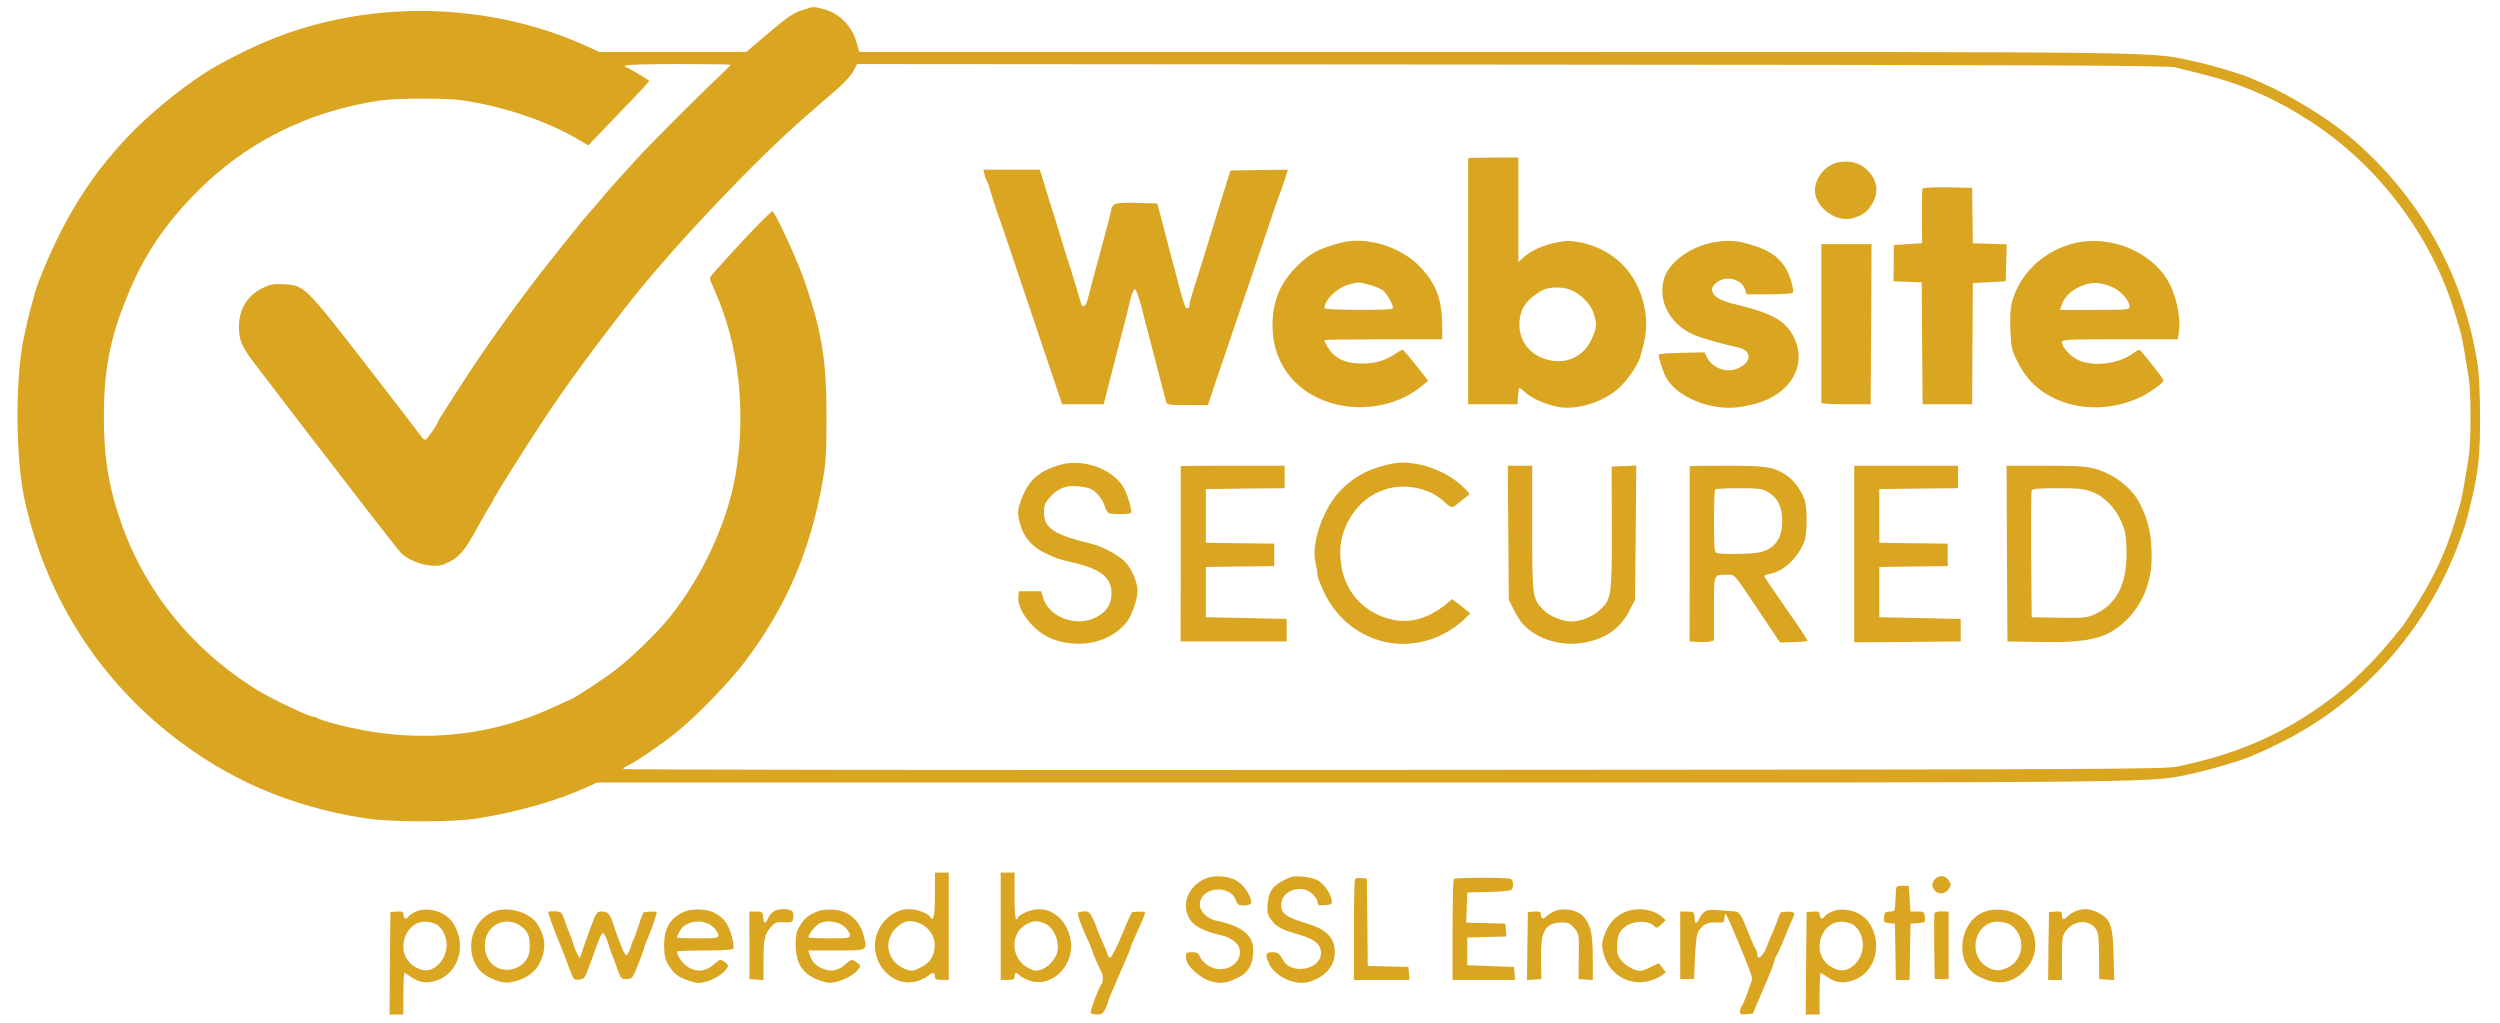 <?xml version="1.0" standalone="no"?>
<!DOCTYPE svg PUBLIC "-//W3C//DTD SVG 20010904//EN"
 "http://www.w3.org/TR/2001/REC-SVG-20010904/DTD/svg10.dtd">
<svg version="1.0" xmlns="http://www.w3.org/2000/svg"
 width="1444pt" height="591pt" viewBox="0 0 1444 591"
 preserveAspectRatio="xMidYMid meet">

<g transform="translate(0,591) scale(0.1,-0.1)"
fill="#DAA520" stroke="none">
<path d="M4633 5851 c-58 -20 -88 -41 -225 -158 l-97 -83 -425 0 -425 0 -63
29 c-436 201 -955 259 -1438 161 -248 -50 -470 -135 -720 -277 -144 -82 -359
-253 -492 -392 -231 -241 -391 -501 -528 -856 -20 -52 -62 -212 -85 -327 -47
-236 -45 -678 5 -914 115 -541 406 -1015 835 -1358 330 -264 695 -423 1130
-492 152 -24 519 -24 660 0 249 42 456 102 638 185 l46 21 4418 0 c4834 0
4545 -3 4818 57 79 17 254 68 300 88 89 37 118 51 200 92 457 228 827 643
1012 1133 37 98 49 135 76 250 42 173 52 271 52 490 0 120 -6 243 -13 295 -78
526 -339 990 -746 1330 -129 107 -347 240 -508 309 -21 9 -53 22 -70 30 -48
20 -222 72 -303 89 -272 60 -56 57 -4061 57 l-3661 0 -17 60 c-23 85 -97 161
-178 184 -69 20 -71 20 -135 -3z m-413 -315 c0 -2 -30 -33 -67 -68 -97 -90
-398 -391 -468 -468 -116 -127 -151 -166 -205 -230 -30 -36 -63 -74 -73 -85
-40 -43 -259 -317 -348 -435 -114 -151 -262 -359 -351 -495 -100 -153 -178
-275 -178 -280 0 -13 -65 -105 -74 -105 -6 0 -17 9 -23 19 -7 11 -152 200
-323 420 -351 452 -352 453 -472 459 -58 4 -76 0 -122 -22 -86 -42 -135 -121
-136 -221 0 -80 16 -117 93 -218 39 -51 83 -109 97 -127 14 -18 104 -136 200
-261 96 -125 254 -329 350 -454 96 -125 185 -237 198 -250 56 -56 181 -89 245
-65 85 34 118 70 204 230 16 30 42 74 56 97 15 24 27 45 27 48 0 8 205 333
293 465 102 154 197 286 321 450 97 128 131 172 197 255 266 331 710 797 994
1044 72 62 158 138 193 168 34 30 71 72 82 94 l21 39 3782 -3 c3052 -2 3792
-5 3832 -16 28 -7 95 -24 150 -38 234 -57 427 -142 635 -277 391 -255 698
-665 830 -1106 12 -41 26 -86 30 -100 9 -26 31 -153 50 -277 13 -93 13 -353 0
-446 -19 -124 -41 -251 -50 -277 -4 -14 -18 -59 -30 -100 -51 -172 -117 -315
-222 -483 -38 -59 -72 -113 -78 -120 -180 -228 -328 -368 -526 -500 -234 -155
-465 -249 -779 -315 -74 -15 -402 -17 -4527 -19 -2447 -2 -4448 1 -4448 5 0 5
12 14 28 21 44 20 190 120 277 189 114 92 307 290 396 408 241 319 379 641
451 1046 18 103 22 163 22 363 1 322 -25 489 -121 775 -42 126 -177 420 -192
420 -7 0 -124 -119 -221 -225 -30 -34 -74 -82 -97 -107 -24 -26 -43 -51 -43
-56 0 -5 13 -38 29 -73 139 -311 182 -692 120 -1059 -48 -282 -196 -599 -389
-835 -70 -85 -212 -223 -300 -291 -58 -46 -253 -174 -264 -174 -2 0 -46 -20
-97 -44 -393 -182 -826 -215 -1269 -96 -47 12 -89 27 -94 31 -6 5 -17 9 -26 9
-25 0 -245 105 -326 155 -389 243 -666 593 -801 1015 -60 187 -83 342 -83 565
0 266 36 454 133 689 93 231 207 404 387 590 289 299 655 484 1080 546 96 14
385 14 475 0 248 -38 500 -125 681 -235 l42 -25 78 82 c44 46 124 129 178 185
55 57 98 104 95 106 -17 15 -121 77 -129 77 -6 0 -10 5 -10 10 0 6 108 10 305
10 168 0 305 -2 305 -4z"/>
<path d="M8480 4995 c0 -3 0 -323 0 -712 l0 -708 142 0 143 0 3 48 c2 26 5 47
8 47 3 0 17 -11 32 -25 36 -34 113 -69 186 -84 105 -23 261 23 354 105 47 41
109 130 124 177 40 131 46 202 24 302 -41 192 -178 327 -369 365 -56 11 -78
11 -134 0 -77 -14 -155 -50 -195 -88 l-28 -26 0 302 0 302 -145 0 c-80 0 -145
-2 -145 -5z m594 -760 c57 -24 113 -80 130 -132 21 -62 20 -83 -8 -146 -44
-101 -137 -150 -243 -128 -107 21 -177 103 -177 206 1 87 35 140 124 194 42
25 121 28 174 6z"/>
<path d="M10595 4966 c-79 -30 -130 -123 -106 -194 31 -87 134 -146 214 -122
58 17 84 37 112 85 43 72 25 150 -46 207 -44 35 -115 45 -174 24z"/>
<path d="M5686 4903 c4 -16 10 -32 14 -38 4 -5 15 -37 24 -70 10 -33 24 -76
31 -96 13 -34 100 -292 299 -884 l81 -240 120 0 120 0 33 130 c18 72 49 191
68 265 20 74 43 165 51 203 9 37 21 67 28 67 6 0 23 -46 38 -102 14 -57 37
-146 51 -198 13 -52 39 -149 56 -215 17 -66 33 -128 36 -137 5 -16 20 -18 123
-18 l118 0 51 153 c28 83 94 278 147 432 53 154 120 354 151 445 30 91 59 174
64 185 5 11 18 48 29 83 l20 62 -166 -2 -166 -3 -22 -70 c-12 -38 -32 -104
-45 -145 -12 -41 -33 -109 -46 -150 -13 -41 -31 -100 -40 -130 -9 -30 -25 -80
-34 -110 -41 -126 -50 -160 -50 -174 0 -9 -4 -16 -9 -16 -18 0 -14 -11 -98
305 -19 72 -44 168 -56 215 l-23 85 -118 3 c-127 3 -141 -1 -149 -46 -4 -23
-41 -165 -67 -257 -15 -53 -61 -229 -69 -259 -7 -32 -28 -46 -35 -24 -2 7 -16
54 -31 103 -15 50 -35 115 -45 145 -10 30 -30 96 -45 145 -15 50 -33 108 -40
130 -8 22 -28 88 -46 148 l-33 107 -163 0 -163 0 6 -27z"/>
<path d="M11105 4820 c-3 -5 -5 -78 -4 -162 l1 -153 -82 -5 -81 -5 -1 -105 -1
-105 81 -3 82 -3 2 -352 3 -352 143 0 143 0 2 350 2 350 95 5 95 5 3 107 3
107 -98 3 -98 3 -2 160 -2 160 -139 3 c-87 1 -143 -1 -147 -8z"/>
<path d="M7750 4509 c-130 -33 -186 -63 -260 -138 -97 -96 -140 -203 -140
-339 0 -189 95 -341 263 -421 189 -90 436 -63 594 65 l42 35 -70 89 c-39 50
-74 90 -78 90 -3 0 -22 -10 -41 -23 -60 -40 -116 -57 -191 -57 -75 0 -129 17
-167 53 -22 20 -52 68 -52 82 0 3 153 5 340 5 l340 0 0 83 c-1 150 -38 246
-135 343 -110 111 -305 169 -445 133z m156 -243 c28 -7 62 -21 77 -30 27 -18
70 -93 61 -108 -8 -12 -394 -10 -394 2 0 46 72 117 136 135 63 17 60 17 120 1z"/>
<path d="M9872 4505 c-124 -31 -234 -116 -260 -203 -38 -127 30 -261 165 -323
40 -19 162 -54 263 -76 81 -18 80 -86 -3 -121 -65 -28 -145 1 -177 63 l-15 30
-132 -3 c-73 -1 -133 -6 -133 -10 0 -16 22 -89 37 -120 56 -123 266 -210 439
-182 121 20 195 53 257 114 77 78 97 181 53 278 -46 103 -127 150 -354 203
-116 28 -155 78 -96 124 53 42 142 20 163 -40 l10 -29 130 0 c71 0 132 4 136
9 9 15 -16 102 -41 142 -47 76 -111 114 -249 149 -52 13 -127 11 -193 -5z"/>
<path d="M11981 4505 c-180 -44 -319 -178 -362 -348 -7 -29 -10 -90 -7 -155 4
-95 8 -114 37 -173 41 -85 91 -143 163 -190 156 -100 367 -109 551 -23 56 27
137 85 134 97 -5 16 -132 176 -140 177 -5 0 -23 -11 -40 -23 -81 -60 -230 -77
-314 -36 -46 22 -93 74 -93 102 0 16 30 17 334 17 l335 0 7 48 c10 66 -12 184
-48 260 -89 189 -339 300 -557 247z m229 -258 c46 -23 90 -76 90 -108 0 -18
-12 -19 -201 -19 l-200 0 7 23 c17 56 66 100 139 124 50 16 106 9 165 -20z"/>
<path d="M10520 4045 c0 -250 0 -458 0 -462 0 -5 64 -8 143 -8 l142 0 3 463 2
462 -145 0 -145 0 0 -455z"/>
<path d="M6130 3227 c-136 -38 -196 -94 -239 -226 -15 -45 -14 -68 5 -130 19
-65 69 -121 137 -154 66 -32 75 -35 172 -58 155 -37 215 -86 215 -176 0 -64
-29 -108 -90 -139 -114 -59 -274 2 -305 114 l-11 37 -64 0 -65 0 -3 -31 c-8
-80 92 -205 194 -244 160 -61 339 -21 432 97 31 40 62 130 62 180 0 48 -29
118 -65 161 -36 41 -131 94 -201 111 -218 53 -274 90 -274 182 0 40 5 54 33
85 48 56 98 74 176 64 52 -7 69 -14 97 -41 19 -18 39 -50 44 -70 6 -20 17 -40
26 -43 22 -9 122 -7 127 2 7 10 -15 90 -37 135 -54 111 -231 180 -366 144z"/>
<path d="M8010 3225 c-112 -26 -198 -74 -271 -152 -99 -104 -168 -308 -140
-416 6 -25 11 -56 11 -69 0 -12 19 -60 41 -106 141 -283 472 -376 734 -206 28
18 63 46 78 62 l29 30 -52 41 -52 41 -41 -34 c-95 -76 -199 -107 -299 -86
-158 32 -271 148 -299 304 -20 116 -1 211 62 305 46 69 105 114 187 143 114
40 263 9 347 -73 37 -35 42 -36 78 -5 16 13 38 31 50 39 20 13 20 14 -29 61
-60 58 -167 110 -255 125 -80 13 -108 13 -179 -4z"/>
<path d="M6820 3218 c0 -2 0 -230 0 -508 l-1 -505 307 0 306 0 0 65 0 65 -233
5 -234 5 0 145 0 145 198 3 197 2 0 65 0 65 -197 2 -198 3 0 155 0 155 228 3
227 2 0 65 0 65 -300 0 c-165 0 -300 -1 -300 -2z"/>
<path d="M8712 2833 l3 -388 28 -55 c15 -30 37 -66 50 -81 88 -99 247 -141
389 -104 110 28 181 84 231 180 l31 60 4 388 3 388 -71 -3 -71 -3 1 -349 c1
-403 -2 -420 -74 -483 -41 -37 -109 -63 -159 -63 -48 0 -127 31 -158 63 -68
67 -69 72 -69 475 l0 362 -71 0 -70 0 3 -387z"/>
<path d="M9760 3218 c0 -2 0 -230 0 -508 l-1 -505 47 -3 c26 -2 58 -1 71 3
l23 5 0 184 c0 205 -4 196 74 196 49 0 35 16 195 -223 l112 -168 80 2 c43 1
79 5 79 9 0 5 -56 89 -125 187 -68 98 -125 181 -125 185 0 4 16 10 35 14 77
14 157 89 196 184 19 47 19 204 0 250 -25 60 -61 107 -103 135 -72 48 -115 55
-345 55 -117 0 -213 -1 -213 -2z m452 -150 c56 -32 82 -85 82 -169 0 -102 -45
-162 -135 -180 -51 -10 -220 -12 -243 -3 -14 5 -16 31 -16 183 0 98 3 181 7
184 3 4 65 7 136 7 115 0 134 -2 169 -22z"/>
<path d="M10710 2710 l0 -510 308 2 307 3 0 65 0 65 -235 5 -235 5 0 145 0
145 198 3 197 2 0 65 0 65 -197 2 -198 3 0 155 0 155 228 3 227 2 0 65 0 65
-300 0 -300 0 0 -510z"/>
<path d="M11592 2713 l3 -508 180 -3 c292 -6 397 20 506 125 56 53 105 136
124 208 5 17 10 37 12 45 15 51 14 193 -1 261 -16 72 -22 88 -55 158 -43 89
-148 172 -259 203 -56 15 -104 18 -289 18 l-223 0 2 -507z m490 357 c73 -27
140 -97 174 -180 22 -55 26 -82 27 -170 2 -188 -60 -305 -192 -362 -38 -16
-65 -18 -200 -16 l-156 3 -3 360 c-1 198 0 366 3 372 3 10 42 13 149 13 120 0
154 -3 198 -20z"/>
<path d="M5400 741 c0 -124 -8 -160 -28 -126 -11 20 -77 44 -122 44 -85 1
-170 -72 -191 -164 -34 -152 101 -294 239 -252 23 7 51 21 62 30 27 22 40 22
40 -3 0 -17 7 -20 40 -20 l40 0 0 310 0 310 -40 0 -40 0 0 -129z m-86 -165
c51 -21 86 -74 85 -127 -1 -59 -26 -99 -81 -127 -40 -21 -51 -22 -80 -13 -114
39 -144 168 -56 247 40 37 78 43 132 20z"/>
<path d="M5780 560 l0 -310 40 0 c33 0 40 3 40 20 0 23 13 26 29 6 7 -8 33
-21 58 -30 135 -46 271 100 234 251 -33 130 -144 194 -254 145 -26 -12 -47
-26 -47 -31 0 -6 -4 -11 -10 -11 -6 0 -10 52 -10 135 l0 135 -40 0 -40 0 0
-310z m255 16 c60 -25 95 -131 63 -189 -24 -41 -51 -66 -85 -78 -27 -9 -40 -7
-70 8 -106 51 -113 206 -12 256 42 20 60 21 104 3z"/>
<path d="M6955 832 c-91 -44 -130 -139 -89 -220 24 -50 79 -79 199 -107 17 -3
45 -18 63 -31 81 -62 6 -180 -103 -160 -40 8 -83 40 -95 72 -8 19 -17 24 -45
24 -32 0 -35 -2 -35 -30 0 -47 79 -121 148 -139 56 -14 82 -11 148 20 58 26
87 69 92 137 9 106 -52 161 -220 196 -45 10 -88 53 -88 90 0 102 175 123 209
25 8 -25 15 -29 46 -29 21 0 38 6 41 14 8 22 -28 87 -67 118 -48 39 -145 48
-204 20z"/>
<path d="M7415 826 c-67 -35 -88 -67 -93 -138 -4 -51 -1 -62 23 -94 31 -40 58
-54 164 -84 85 -25 121 -56 121 -105 0 -97 -174 -128 -220 -39 -19 37 -29 44
-62 44 -38 0 -42 -13 -19 -64 34 -77 152 -131 233 -107 93 28 148 92 148 172
0 81 -48 131 -158 164 -124 37 -152 57 -152 109 0 59 64 102 132 89 34 -6 78
-49 78 -75 0 -16 6 -19 43 -16 38 3 42 5 39 28 -5 35 -38 86 -72 110 -19 13
-52 23 -92 26 -55 5 -70 2 -113 -20z"/>
<path d="M11177 832 c-20 -22 -21 -41 -3 -64 20 -27 62 -23 82 7 15 23 15 27
0 50 -20 30 -56 33 -79 7z"/>
<path d="M7827 834 c-4 -4 -7 -137 -7 -296 l0 -288 161 0 160 0 -3 37 -3 38
-117 3 -118 3 -2 252 -3 252 -30 3 c-17 2 -34 0 -38 -4z"/>
<path d="M8397 833 c-4 -3 -7 -136 -7 -295 l0 -288 181 0 180 0 -3 38 -3 37
-135 5 -135 5 0 80 0 80 113 3 113 3 -3 37 -3 37 -113 3 -113 3 3 87 3 87 125
3 c84 2 127 7 132 15 13 21 9 55 -8 61 -21 8 -319 8 -327 -1z"/>
<path d="M10954 785 c-2 -5 -5 -39 -6 -75 -3 -65 -3 -65 -33 -65 -26 -1 -30
-5 -33 -32 -3 -29 -1 -32 30 -35 l33 -3 3 -162 2 -163 40 0 40 0 2 163 3 162
43 3 c42 3 43 4 40 35 -3 30 -5 32 -43 32 l-40 0 -5 74 -5 74 -34 1 c-18 1
-35 -3 -37 -9z"/>
<path d="M2400 644 c-19 -9 -39 -22 -43 -30 -10 -18 -27 -9 -27 15 0 14 -7 17
-37 16 l-38 -3 -3 -296 -2 -296 40 0 40 0 0 120 c0 66 3 120 6 120 3 0 19 -9
35 -21 49 -34 88 -41 145 -24 133 39 184 209 100 335 -43 65 -146 95 -216 64z
m132 -81 c73 -66 60 -191 -24 -243 -38 -23 -76 -19 -121 12 -113 80 -46 272
88 253 22 -3 48 -13 57 -22z"/>
<path d="M2856 646 c-167 -62 -183 -314 -23 -385 68 -30 94 -33 155 -15 76 22
125 71 147 146 18 63 10 109 -28 176 -41 70 -166 109 -251 78z m154 -86 c38
-27 50 -56 50 -117 0 -56 -24 -98 -70 -120 -95 -45 -190 17 -190 126 0 115
118 177 210 111z"/>
<path d="M3965 649 c-91 -34 -131 -97 -129 -205 1 -57 6 -78 27 -111 31 -50
56 -68 120 -89 41 -14 56 -14 95 -4 51 14 106 50 122 79 8 15 5 22 -16 36 -24
16 -26 15 -59 -14 -47 -41 -92 -48 -142 -22 -34 17 -73 68 -73 95 0 3 72 6
159 6 101 0 162 4 166 10 10 16 -15 110 -38 146 -32 48 -82 76 -146 80 -31 2
-69 -1 -86 -7z m156 -95 c16 -15 29 -36 29 -46 0 -16 -11 -18 -120 -18 -66 0
-120 2 -120 5 0 4 7 20 16 36 33 64 139 76 195 23z"/>
<path d="M4473 648 c-13 -6 -28 -24 -35 -39 -17 -38 -26 -37 -30 4 -3 30 -5
32 -41 32 l-39 0 1 -195 0 -195 41 -3 40 -3 0 104 c0 131 5 157 40 199 25 30
32 33 78 31 48 -2 50 -1 54 28 3 22 0 33 -13 40 -23 12 -68 11 -96 -3z"/>
<path d="M4725 647 c-56 -23 -75 -38 -102 -80 -23 -35 -27 -53 -27 -112 0
-114 43 -177 145 -210 44 -15 57 -15 97 -4 48 13 97 41 119 69 17 21 16 26
-13 44 -24 17 -26 16 -59 -12 -44 -40 -82 -47 -133 -27 -41 17 -63 40 -76 83
l-7 22 161 0 c182 0 180 -1 161 78 -25 97 -87 152 -180 158 -31 2 -69 -2 -86
-9z m156 -93 c16 -15 29 -36 29 -46 0 -16 -11 -18 -120 -18 -66 0 -120 3 -120
6 0 20 45 74 68 83 46 18 110 7 143 -25z"/>
<path d="M8974 645 c-17 -8 -36 -21 -43 -29 -16 -19 -31 -12 -31 13 0 14 -7
17 -37 16 l-38 -3 -3 -196 -2 -197 41 3 42 3 -2 117 c-3 162 24 208 120 210
37 0 47 -4 72 -33 28 -34 28 -35 26 -164 l-1 -130 41 -3 41 -3 0 123 c0 135
-10 187 -45 234 -37 48 -118 66 -181 39z"/>
<path d="M9408 650 c-73 -22 -122 -75 -147 -158 -10 -36 -10 -52 4 -100 33
-110 143 -176 253 -150 28 6 62 21 77 32 l27 21 -21 26 -20 26 -51 -25 c-47
-23 -54 -24 -91 -12 -22 8 -53 29 -70 47 -24 28 -29 43 -29 83 0 65 12 93 52
121 42 31 126 33 158 4 20 -18 21 -18 46 6 l25 24 -25 22 c-44 38 -125 52
-188 33z"/>
<path d="M9853 648 c-13 -6 -28 -24 -35 -39 -13 -30 -27 -38 -29 -16 -1 6 -2
21 -3 32 -1 16 -8 20 -41 20 l-40 0 0 -195 0 -195 40 0 40 0 5 125 c3 69 10
134 17 145 25 44 52 59 104 57 46 -2 49 -1 49 23 0 14 3 25 8 25 8 -1 152
-348 152 -370 0 -18 -50 -152 -61 -164 -5 -6 -9 -18 -9 -29 0 -15 6 -18 37
-15 l37 3 62 145 c35 80 63 152 63 161 1 8 5 19 10 25 4 5 26 52 47 104 21 52
44 106 51 120 17 33 2 39 -69 31 -3 -1 -12 -18 -19 -38 -6 -21 -20 -56 -30
-78 -10 -22 -27 -62 -37 -90 -20 -50 -52 -74 -52 -38 0 11 -4 23 -8 29 -5 5
-21 41 -36 79 -50 127 -59 140 -91 141 -17 1 -55 4 -85 7 -34 4 -64 2 -77 -5z"/>
<path d="M10580 644 c-19 -9 -39 -22 -43 -30 -10 -18 -27 -9 -27 15 0 14 -7
17 -37 16 l-38 -3 -3 -296 -2 -296 40 0 40 0 0 120 c0 66 3 120 6 120 3 0 19
-9 35 -21 49 -34 88 -41 145 -24 133 39 184 209 100 335 -43 65 -146 95 -216
64z m132 -81 c73 -66 60 -191 -24 -243 -38 -23 -76 -19 -121 12 -113 80 -46
272 88 253 22 -3 48 -13 57 -22z"/>
<path d="M11463 644 c-150 -55 -176 -298 -40 -371 106 -57 192 -48 268 27 78
77 86 191 22 278 -50 67 -165 97 -250 66z m165 -87 c76 -70 57 -198 -36 -238
-48 -21 -81 -17 -125 13 -83 58 -73 196 18 243 40 21 111 12 143 -18z"/>
<path d="M11984 645 c-17 -8 -36 -21 -43 -29 -19 -23 -31 -20 -31 7 0 21 -4
24 -37 22 l-38 -3 -3 -196 -2 -196 40 0 40 0 0 127 c0 119 1 128 25 159 45 59
129 64 168 12 17 -23 20 -44 21 -160 l1 -133 43 -3 44 -3 -4 143 c-4 172 -17
209 -88 246 -49 25 -90 27 -136 7z"/>
<path d="M3167 643 c-4 -3 28 -92 68 -188 7 -16 22 -57 35 -90 45 -120 42
-116 74 -113 33 3 34 6 69 103 54 152 60 165 71 165 6 0 20 -28 30 -63 10 -34
22 -66 25 -72 3 -5 15 -37 26 -70 20 -57 23 -60 54 -60 32 0 34 2 67 84 19 47
34 89 34 94 0 5 6 23 14 40 31 71 64 167 58 170 -6 3 -42 2 -73 -2 -4 -1 -17
-34 -29 -73 -13 -40 -26 -77 -30 -83 -3 -5 -12 -29 -20 -53 -7 -23 -18 -41
-24 -39 -5 2 -17 23 -26 48 -9 24 -19 51 -23 59 -3 8 -14 39 -23 68 -20 64
-33 78 -70 77 -27 0 -31 -5 -71 -115 -23 -63 -44 -124 -47 -135 l-6 -20 -13
20 c-7 11 -19 40 -27 65 -7 25 -16 50 -19 55 -3 6 -15 37 -26 69 -20 58 -22
60 -57 62 -21 1 -39 0 -41 -3z"/>
<path d="M6228 639 c-9 -6 10 -60 63 -176 10 -23 19 -44 19 -48 0 -6 36 -90
51 -117 11 -22 12 -61 0 -74 -12 -13 -61 -141 -61 -159 0 -10 11 -15 34 -15
29 0 37 5 50 32 9 17 16 35 16 40 0 5 9 28 19 51 10 23 31 71 46 107 15 36 36
84 46 107 10 23 19 44 19 48 0 6 27 69 65 152 14 29 21 54 17 56 -6 3 -44 2
-73 -2 -3 -1 -30 -59 -59 -131 -30 -74 -59 -130 -67 -130 -7 0 -13 4 -13 10 0
5 -13 38 -29 72 -15 35 -32 74 -36 88 -4 14 -16 41 -26 61 -15 29 -24 37 -45
35 -14 0 -30 -4 -36 -7z"/>
<path d="M11174 636 c-3 -7 -3 -95 -2 -196 l3 -185 40 0 40 0 0 195 0 194 -38
2 c-22 0 -41 -4 -43 -10z"/>
</g>
</svg>
